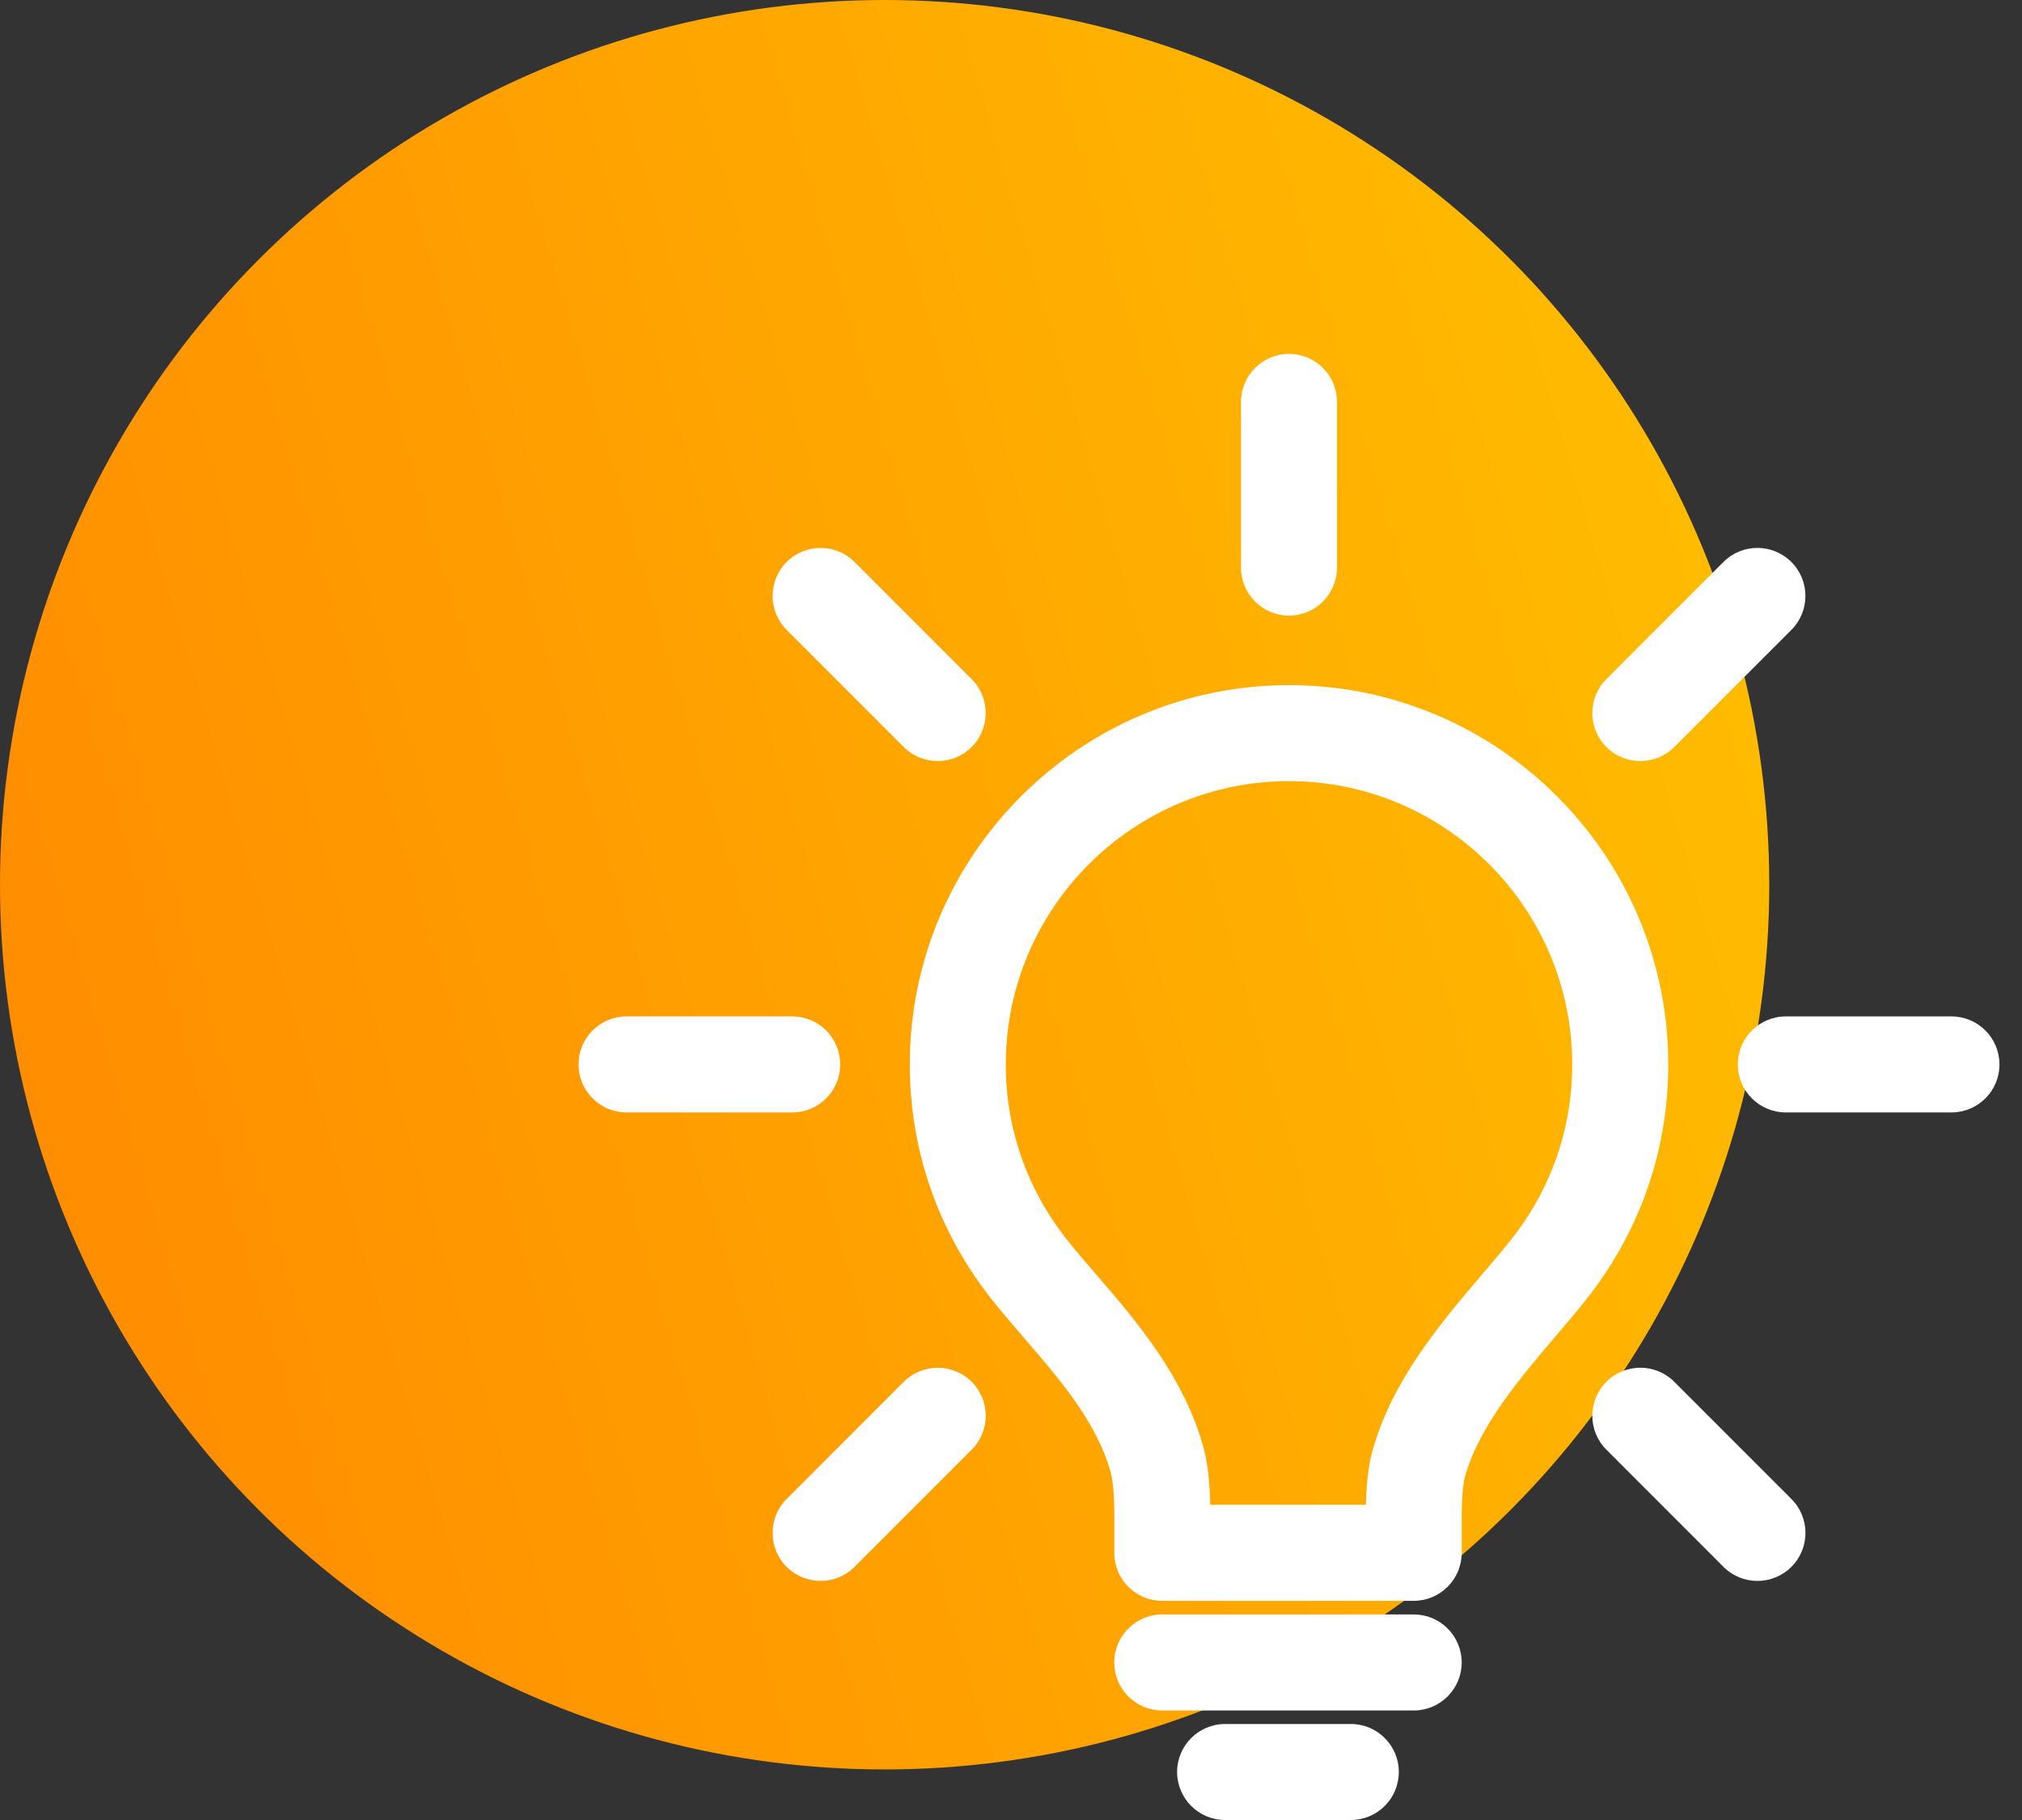 <svg width="40" height="36" viewBox="0 0 40 36" fill="none" xmlns="http://www.w3.org/2000/svg">
<rect x="0" y="0" width="40" height="36" fill="#333333" stroke="none"/>
<circle cx="17.5" cy="17.5" r="17.5" fill="url(#paint0_linear)"/>
<path d="M25.5 13.552C21.363 13.552 17.998 16.918 17.998 21.054C17.998 22.747 18.553 24.347 19.602 25.68C19.809 25.944 20.027 26.196 20.258 26.463L20.27 26.478C20.975 27.296 21.704 28.142 21.977 29.138C22.038 29.367 22.047 29.805 22.043 30.142V30.715C22.043 31.239 22.468 31.665 22.993 31.665H27.966C28.49 31.665 28.916 31.239 28.916 30.715V30.135C28.912 29.695 28.935 29.373 28.981 29.206C29.255 28.217 30.063 27.266 30.782 26.421L30.813 26.384C31.021 26.14 31.217 25.91 31.395 25.683C32.446 24.349 33.002 22.749 33.002 21.054C33.002 16.918 29.637 13.552 25.5 13.552ZM29.903 24.508C29.746 24.707 29.562 24.924 29.367 25.153L29.328 25.198C28.488 26.186 27.536 27.306 27.15 28.701C27.096 28.899 27.035 29.195 27.02 29.765H23.941C23.928 29.16 23.866 28.85 23.81 28.641C23.424 27.227 22.473 26.124 21.709 25.238L21.696 25.223C21.48 24.973 21.276 24.736 21.095 24.506C20.311 23.51 19.897 22.317 19.897 21.054C19.897 17.965 22.411 15.451 25.5 15.451C28.589 15.451 31.102 17.965 31.102 21.054C31.102 22.318 30.688 23.512 29.903 24.508Z" fill="white"/>
<path d="M27.966 31.934H22.993C22.468 31.934 22.043 32.359 22.043 32.884C22.043 33.408 22.468 33.834 22.993 33.834H27.966C28.49 33.834 28.916 33.408 28.916 32.884C28.916 32.359 28.49 31.934 27.966 31.934Z" fill="white"/>
<path d="M26.722 34.101H24.236C23.712 34.101 23.286 34.526 23.286 35.05C23.286 35.575 23.712 36 24.236 36H26.722C27.247 36 27.672 35.575 27.672 35.05C27.672 34.526 27.247 34.101 26.722 34.101Z" fill="white"/>
<path d="M38.604 20.105H35.328C34.804 20.105 34.378 20.53 34.378 21.055C34.378 21.579 34.804 22.004 35.328 22.004H38.604C39.129 22.004 39.554 21.579 39.554 21.055C39.554 20.53 39.129 20.105 38.604 20.105Z" fill="white"/>
<path d="M16.621 21.055C16.621 20.53 16.196 20.105 15.672 20.105H12.395C11.87 20.105 11.445 20.53 11.445 21.055C11.445 21.579 11.87 22.004 12.395 22.004H15.672C16.196 22.004 16.621 21.579 16.621 21.055Z" fill="white"/>
<path d="M25.5 12.177C26.024 12.177 26.449 11.751 26.449 11.227V7.95C26.449 7.425 26.024 7 25.5 7C24.975 7 24.55 7.425 24.55 7.95V11.227C24.55 11.751 24.975 12.177 25.5 12.177Z" fill="white"/>
<path d="M33.121 27.332C32.75 26.961 32.149 26.961 31.778 27.332C31.407 27.703 31.407 28.304 31.778 28.675L34.095 30.993C34.28 31.178 34.523 31.271 34.766 31.271C35.009 31.271 35.252 31.178 35.438 30.993C35.809 30.622 35.809 30.021 35.438 29.65L33.121 27.332Z" fill="white"/>
<path d="M17.878 14.776C18.064 14.961 18.307 15.054 18.55 15.054C18.793 15.054 19.036 14.961 19.221 14.776C19.592 14.405 19.592 13.804 19.221 13.433L16.905 11.116C16.535 10.745 15.933 10.745 15.562 11.116C15.191 11.487 15.191 12.088 15.562 12.459L17.878 14.776Z" fill="white"/>
<path d="M17.879 27.332L15.562 29.65C15.191 30.021 15.191 30.622 15.562 30.993C15.748 31.178 15.991 31.271 16.234 31.271C16.477 31.271 16.72 31.178 16.905 30.993L19.222 28.675C19.593 28.305 19.593 27.703 19.222 27.332C18.851 26.962 18.25 26.962 17.879 27.332Z" fill="white"/>
<path d="M32.45 15.054C32.693 15.054 32.936 14.961 33.121 14.776L35.438 12.459C35.808 12.088 35.808 11.487 35.437 11.116C35.066 10.745 34.465 10.745 34.094 11.116L31.778 13.433C31.407 13.804 31.407 14.405 31.778 14.776C31.963 14.961 32.206 15.054 32.45 15.054Z" fill="white"/>
<defs>
<linearGradient id="paint0_linear" x1="34.545" y1="0.846" x2="-4.749" y2="12.428" gradientUnits="userSpaceOnUse">
<stop stop-color="#FFC000"/>
<stop offset="1" stop-color="#FF8A00"/>
</linearGradient>
</defs>
</svg>
